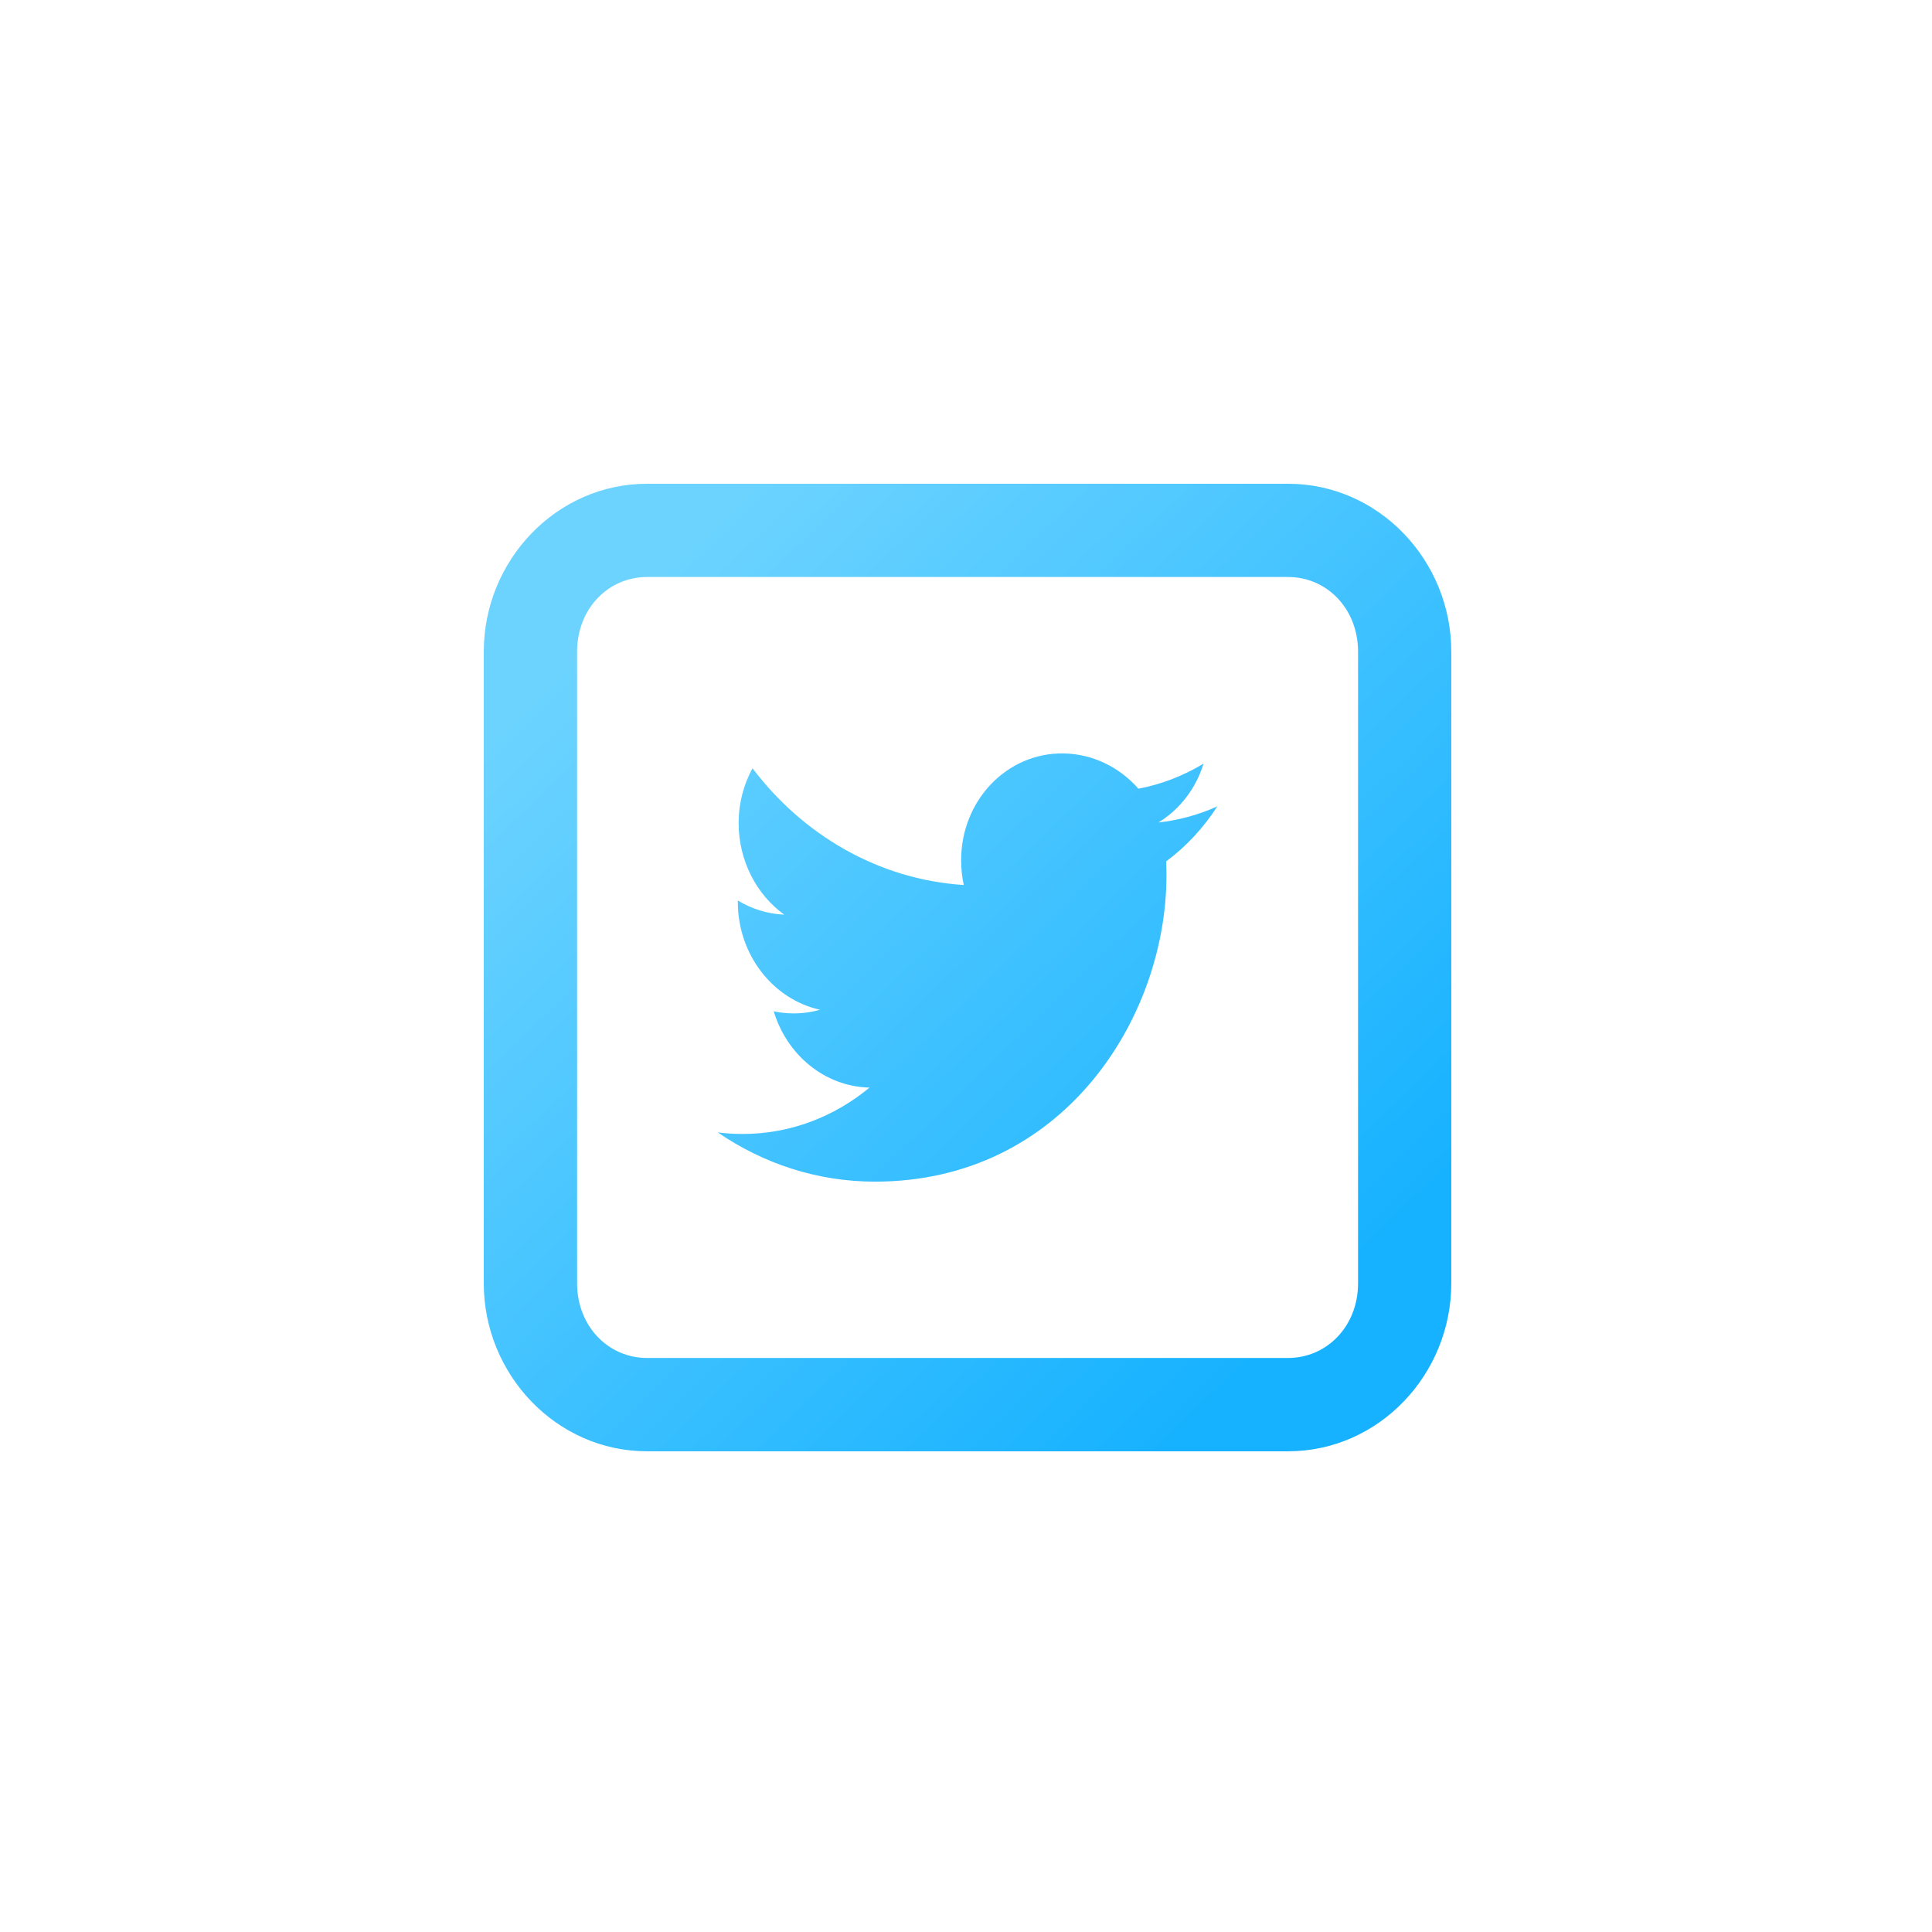 <?xml version="1.0" ?><svg height="160" id="svg8" version="1.1" viewBox="0 0 42.333 42.333" width="160" xmlns="http://www.w3.org/2000/svg" xmlns:cc="http://creativecommons.org/ns#" xmlns:dc="http://purl.org/dc/elements/1.1/" xmlns:inkscape="http://www.inkscape.org/namespaces/inkscape" xmlns:rdf="http://www.w3.org/1999/02/22-rdf-syntax-ns#" xmlns:sodipodi="http://sodipodi.sourceforge.net/DTD/sodipodi-0.dtd" xmlns:svg="http://www.w3.org/2000/svg" xmlns:xlink="http://www.w3.org/1999/xlink"><defs id="defs2"><linearGradient id="linearGradient925"><stop id="stop921" offset="0" style="stop-color:#17b2ff;stop-opacity:1"/><stop id="stop923" offset="1" style="stop-color:#6cd3ff;stop-opacity:1"/></linearGradient><linearGradient gradientTransform="matrix(3.78,0,0,3.78,1.285039e-5,-962.519)" gradientUnits="userSpaceOnUse" id="linearGradient927" x1="28.593" x2="13.715" xlink:href="#linearGradient925" y1="283.25" y2="267.909"/></defs><g id="layer1" transform="translate(0,-254.667)"><g id="g1489" style="fill:none;fill-rule:evenodd;stroke:none;stroke-width:1" transform="matrix(0.752,0,0,0.752,-503.979,-267.833)"/><path d="M 53.496 40 C 46.001 40 40 46.34 40 53.889 L 40 106.102 C 40 113.65 46.001 120 53.496 120 L 106.51 120 C 114.005 120 120 113.65 120 106.102 L 120 53.889 C 120 46.34 114.005 40 106.51 40 L 53.496 40 z M 53.496 47.709 L 106.51 47.709 C 109.694 47.709 112.291 50.313 112.291 53.889 L 112.291 106.102 C 112.291 109.677 109.694 112.283 106.51 112.283 L 53.496 112.283 C 50.312 112.283 47.717 109.677 47.717 106.102 L 47.717 53.889 C 47.717 50.313 50.312 47.709 53.496 47.709 z M 87.945 62.297 C 83.265 62.219 79.471 66.175 79.471 71.131 C 79.471 71.834 79.545 72.519 79.689 73.178 C 72.646 72.721 66.402 69.054 62.223 63.525 C 61.493 64.85 61.074 66.398 61.074 68.057 C 61.074 71.197 62.57 73.984 64.844 75.629 C 63.455 75.568 62.148 75.147 61.006 74.457 C 61.005 74.495 61.006 74.532 61.006 74.57 C 61.006 78.955 63.926 82.635 67.803 83.492 C 67.092 83.694 66.343 83.798 65.57 83.793 C 65.024 83.789 64.494 83.73 63.977 83.621 C 65.055 87.217 68.184 89.841 71.893 89.928 C 68.992 92.335 65.338 93.77 61.367 93.762 C 60.683 93.76 60.009 93.716 59.346 93.631 C 63.096 96.204 67.552 97.702 72.338 97.703 C 87.926 97.707 96.449 84.141 96.449 72.375 C 96.449 71.989 96.442 71.605 96.426 71.223 C 98.082 69.989 99.518 68.442 100.654 66.676 C 99.135 67.361 97.501 67.817 95.787 68.008 C 97.537 66.931 98.881 65.207 99.514 63.141 C 97.876 64.134 96.061 64.845 94.131 65.215 C 92.585 63.457 90.383 62.337 87.945 62.297 z " id="path872" style="color:#000000;font-style:normal;font-variant:normal;font-weight:normal;font-stretch:normal;font-size:medium;line-height:normal;font-family:sans-serif;font-variant-ligatures:normal;font-variant-position:normal;font-variant-caps:normal;font-variant-numeric:normal;font-variant-alternates:normal;font-feature-settings:normal;text-indent:0;text-align:start;text-decoration:none;text-decoration-line:none;text-decoration-style:solid;text-decoration-color:#000000;letter-spacing:normal;word-spacing:normal;text-transform:none;writing-mode:lr-tb;direction:ltr;text-orientation:mixed;dominant-baseline:auto;baseline-shift:baseline;text-anchor:start;white-space:normal;shape-padding:0;clip-rule:nonzero;display:inline;overflow:visible;visibility:visible;opacity:1;isolation:auto;mix-blend-mode:normal;color-interpolation:sRGB;color-interpolation-filters:linearRGB;solid-color:#000000;solid-opacity:1;vector-effect:none;fill:url(#linearGradient927);fill-opacity:1;fill-rule:nonzero;stroke:none;stroke-width:2.892;stroke-linecap:square;stroke-linejoin:miter;stroke-miterlimit:4;stroke-dasharray:none;stroke-dashoffset:0;stroke-opacity:1;paint-order:stroke fill markers;color-rendering:auto;image-rendering:auto;shape-rendering:auto;text-rendering:auto;enable-background:accumulate" transform="matrix(0.265,0,0,0.265,0,254.667)"/></g></svg>